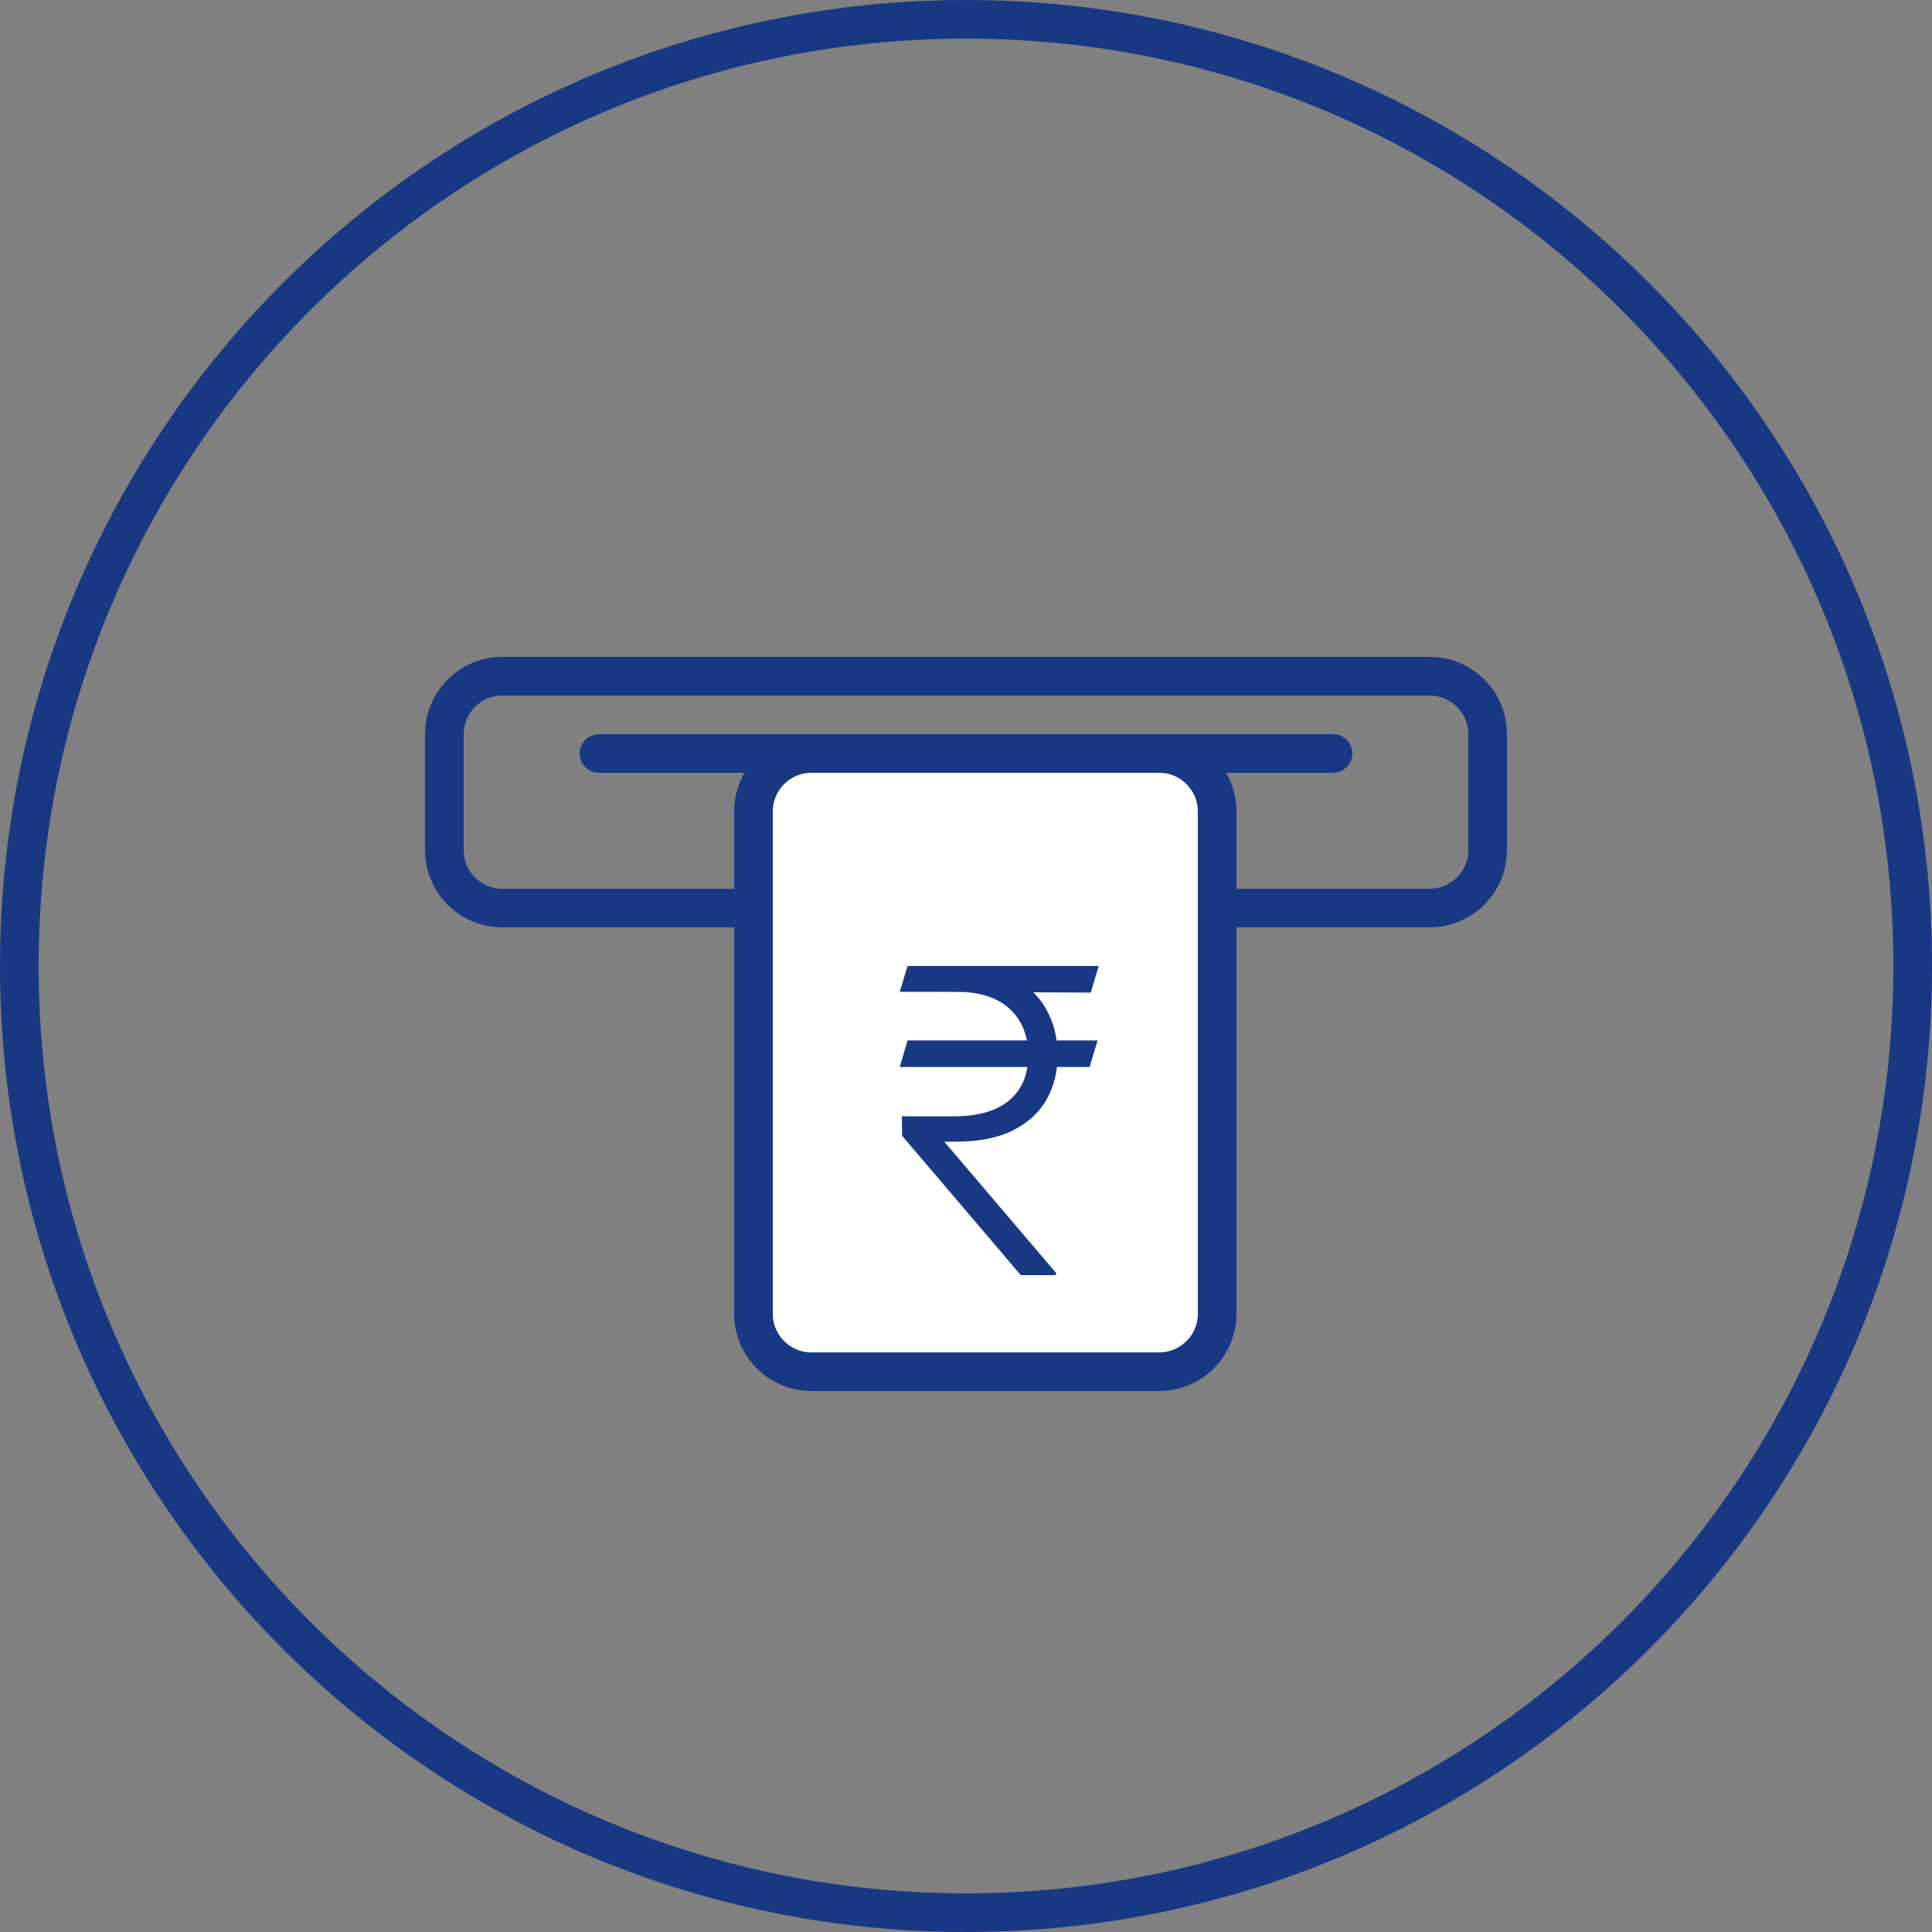 <svg width="50" height="50" viewBox="0 0 50 50" fill="none" xmlns="http://www.w3.org/2000/svg">
<rect x="0" y="0" width="50" height="50" fill="#808080" stroke="none"/>
<g clip-path="url(#clip0_289_276)">
<path d="M37 17.5H13C12.172 17.5 11.5 18.172 11.5 19V22C11.5 22.828 12.172 23.5 13 23.5H37C37.828 23.5 38.5 22.828 38.5 22V19C38.5 18.172 37.828 17.5 37 17.5Z" stroke="#183883"/>
<path d="M34.5 19.25H15.5C15.362 19.25 15.25 19.362 15.25 19.5C15.25 19.638 15.362 19.75 15.5 19.75H34.5C34.638 19.75 34.75 19.638 34.75 19.5C34.75 19.362 34.638 19.25 34.5 19.25Z" stroke="#183883" stroke-width="0.5"/>
<path d="M30 19.5H21C20.172 19.5 19.5 20.172 19.5 21V34C19.5 34.828 20.172 35.5 21 35.5H30C30.828 35.5 31.5 34.828 31.5 34V21C31.5 20.172 30.828 19.5 30 19.5Z" fill="white" stroke="#183883"/>
<path d="M28.406 26.926L28.199 27.613H23.285L23.488 26.926H28.406ZM26.418 33L23.348 29.395L23.34 28.891H24.684C25.09 28.891 25.436 28.832 25.723 28.715C26.009 28.595 26.228 28.418 26.379 28.184C26.533 27.949 26.609 27.659 26.609 27.312C26.609 26.802 26.449 26.401 26.129 26.109C25.811 25.815 25.355 25.668 24.762 25.668H23.285L23.488 25H24.762C25.335 25 25.814 25.099 26.199 25.297C26.587 25.495 26.879 25.768 27.074 26.117C27.272 26.463 27.371 26.862 27.371 27.312C27.371 27.734 27.276 28.115 27.086 28.453C26.898 28.789 26.608 29.056 26.215 29.254C25.824 29.449 25.326 29.547 24.719 29.547H24.438L27.328 32.941V33H26.418ZM28.434 25L28.23 25.688L24.09 25.668L24.277 25H28.434Z" fill="#183883"/>
<path d="M25 49.5C38.531 49.5 49.5 38.531 49.5 25C49.5 11.469 38.531 0.5 25 0.5C11.469 0.5 0.5 11.469 0.5 25C0.5 38.531 11.469 49.5 25 49.5Z" stroke="#183883"/>
</g>
<defs>
<clipPath id="clip0_289_276">
<rect width="50" height="50" fill="white"/>
</clipPath>
</defs>
</svg>
